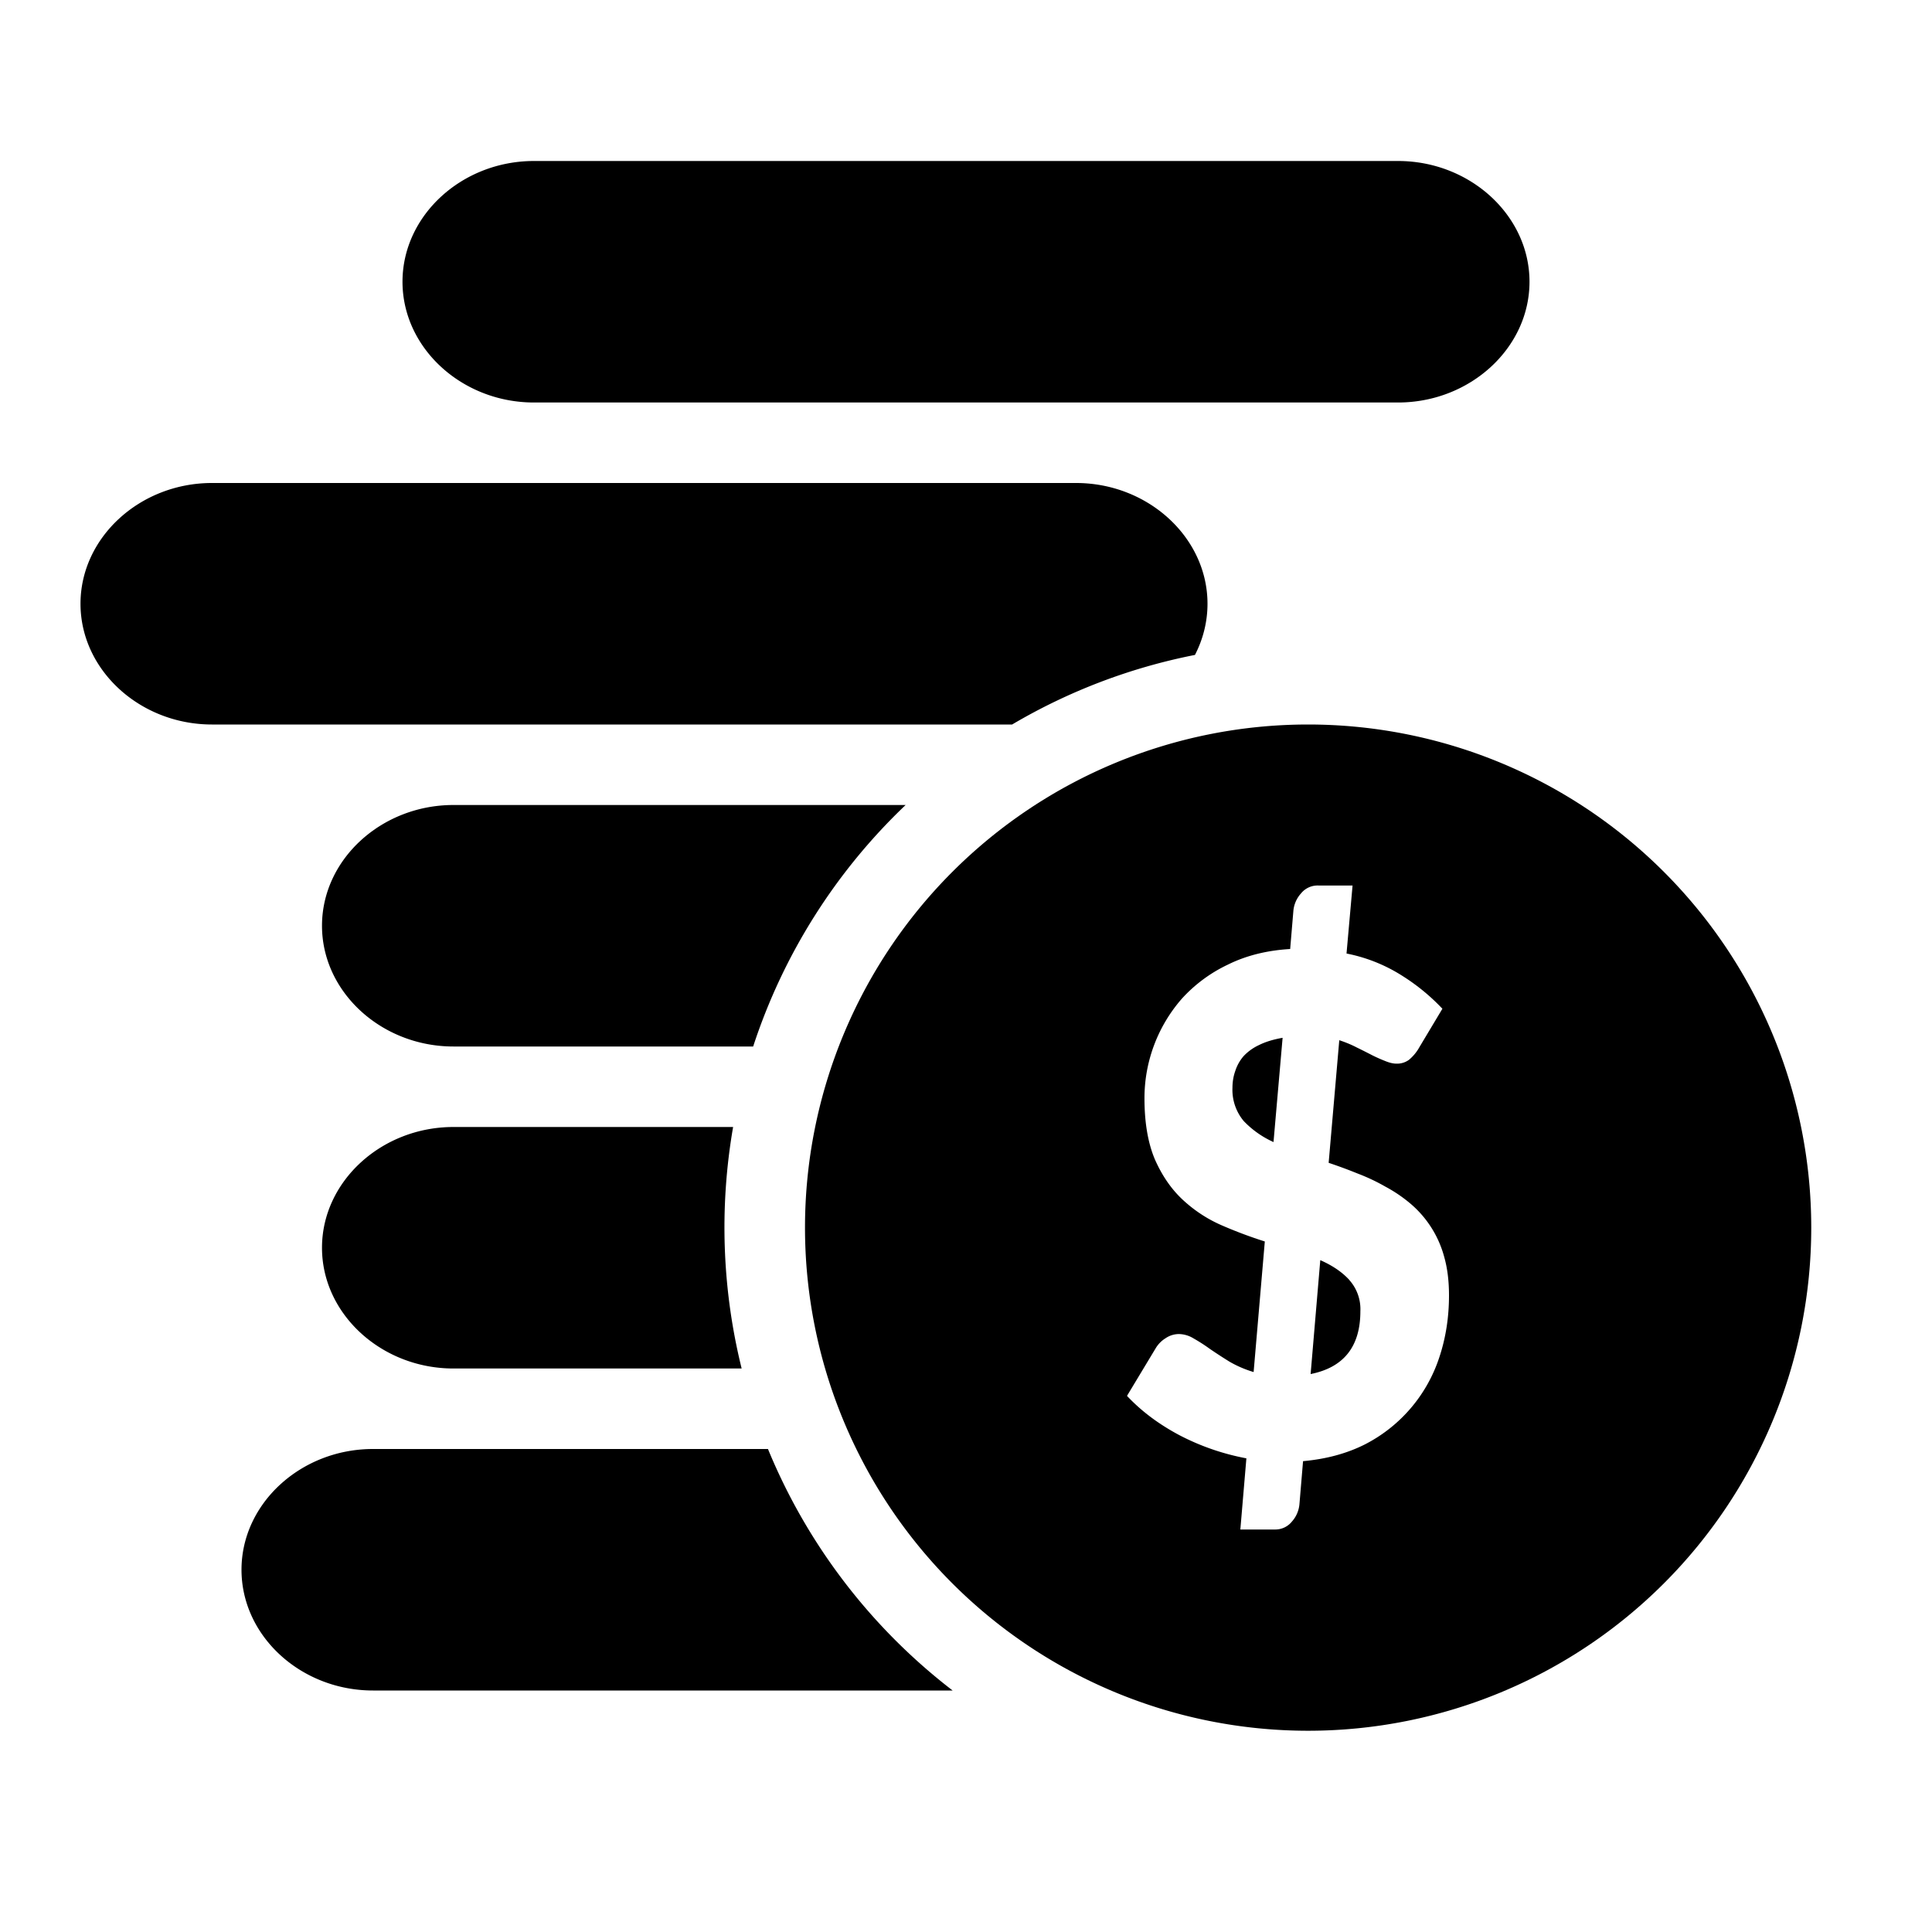 <svg xmlns="http://www.w3.org/2000/svg" width="24" height="24" fill="none" viewBox="0 0 24 24"><path fill="currentcolor" fill-rule="evenodd" d="M17.367 5C18.262 5 19 4.323 19 3.5S18.262 2 17.367 2H6.633C5.738 2 5 2.677 5 3.5S5.738 5 6.633 5h10.734Zm-2.523 3.136c.1-.193.156-.41.156-.636 0-.823-.738-1.5-1.633-1.5H2.633C1.738 6 1 6.677 1 7.5S1.738 9 2.633 9h9.94a7.204 7.204 0 0 1 2.27-.864ZM9.54 18a7.273 7.273 0 0 0 2.294 3h-7.2C3.737 21 3 20.323 3 19.5S3.738 18 4.633 18H9.54Zm-.433-4a7.295 7.295 0 0 0 .106 3h-3.58C4.738 17 4 16.323 4 15.5S4.738 14 5.633 14h3.474Zm2.143-4a7.253 7.253 0 0 0-1.894 3H5.633C4.738 13 4 12.323 4 11.5S4.738 10 5.633 10h5.617Z" clip-rule="evenodd"/><path fill="currentcolor" fill-rule="evenodd" d="M10 15.25a6.25 6.25 0 1 1 12.5 0 6.25 6.25 0 0 1-12.5 0Zm4.66 2.583c.261.135.536.229.823.283l-.075.884h.427a.265.265 0 0 0 .214-.099.372.372 0 0 0 .093-.214l.045-.536c.29-.026.547-.096.772-.21a1.868 1.868 0 0 0 .921-1.081c.08-.24.12-.497.12-.768 0-.18-.02-.34-.06-.48a1.313 1.313 0 0 0-.42-.661 1.78 1.78 0 0 0-.31-.21 2.446 2.446 0 0 0-.345-.163 6.076 6.076 0 0 0-.36-.133l.132-1.523c.077.025.15.055.217.09.07.034.135.067.195.098.06.03.114.053.165.073.05.02.094.03.134.03a.25.25 0 0 0 .154-.047.552.552 0 0 0 .131-.159l.285-.476a2.556 2.556 0 0 0-.495-.407 2.005 2.005 0 0 0-.696-.279l.075-.845h-.427a.265.265 0 0 0-.214.099.372.372 0 0 0-.094.214l-.04.476c-.29.017-.548.082-.772.193a1.829 1.829 0 0 0-.57.42 1.877 1.877 0 0 0-.468 1.24c0 .306.044.56.131.764.09.203.206.37.349.502.142.131.302.236.479.313.177.077.356.144.536.201l-.139 1.622a1.386 1.386 0 0 1-.3-.129 6.518 6.518 0 0 1-.243-.158 2.09 2.09 0 0 0-.202-.13.357.357 0 0 0-.184-.055.297.297 0 0 0-.165.052.37.37 0 0 0-.12.12L14 17.34c.18.192.4.356.66.493Zm2.1-1.934a.543.543 0 0 1 .139.39c0 .438-.206.698-.618.78l.12-1.415c.15.066.27.147.36.245Zm-1.31-1.973a.604.604 0 0 1-.14-.412c0-.075.012-.145.035-.21a.527.527 0 0 1 .104-.185.62.62 0 0 1 .191-.137c.08-.04.178-.07.293-.09l-.113 1.295a1.177 1.177 0 0 1-.37-.261Z" clip-rule="evenodd"/></svg>